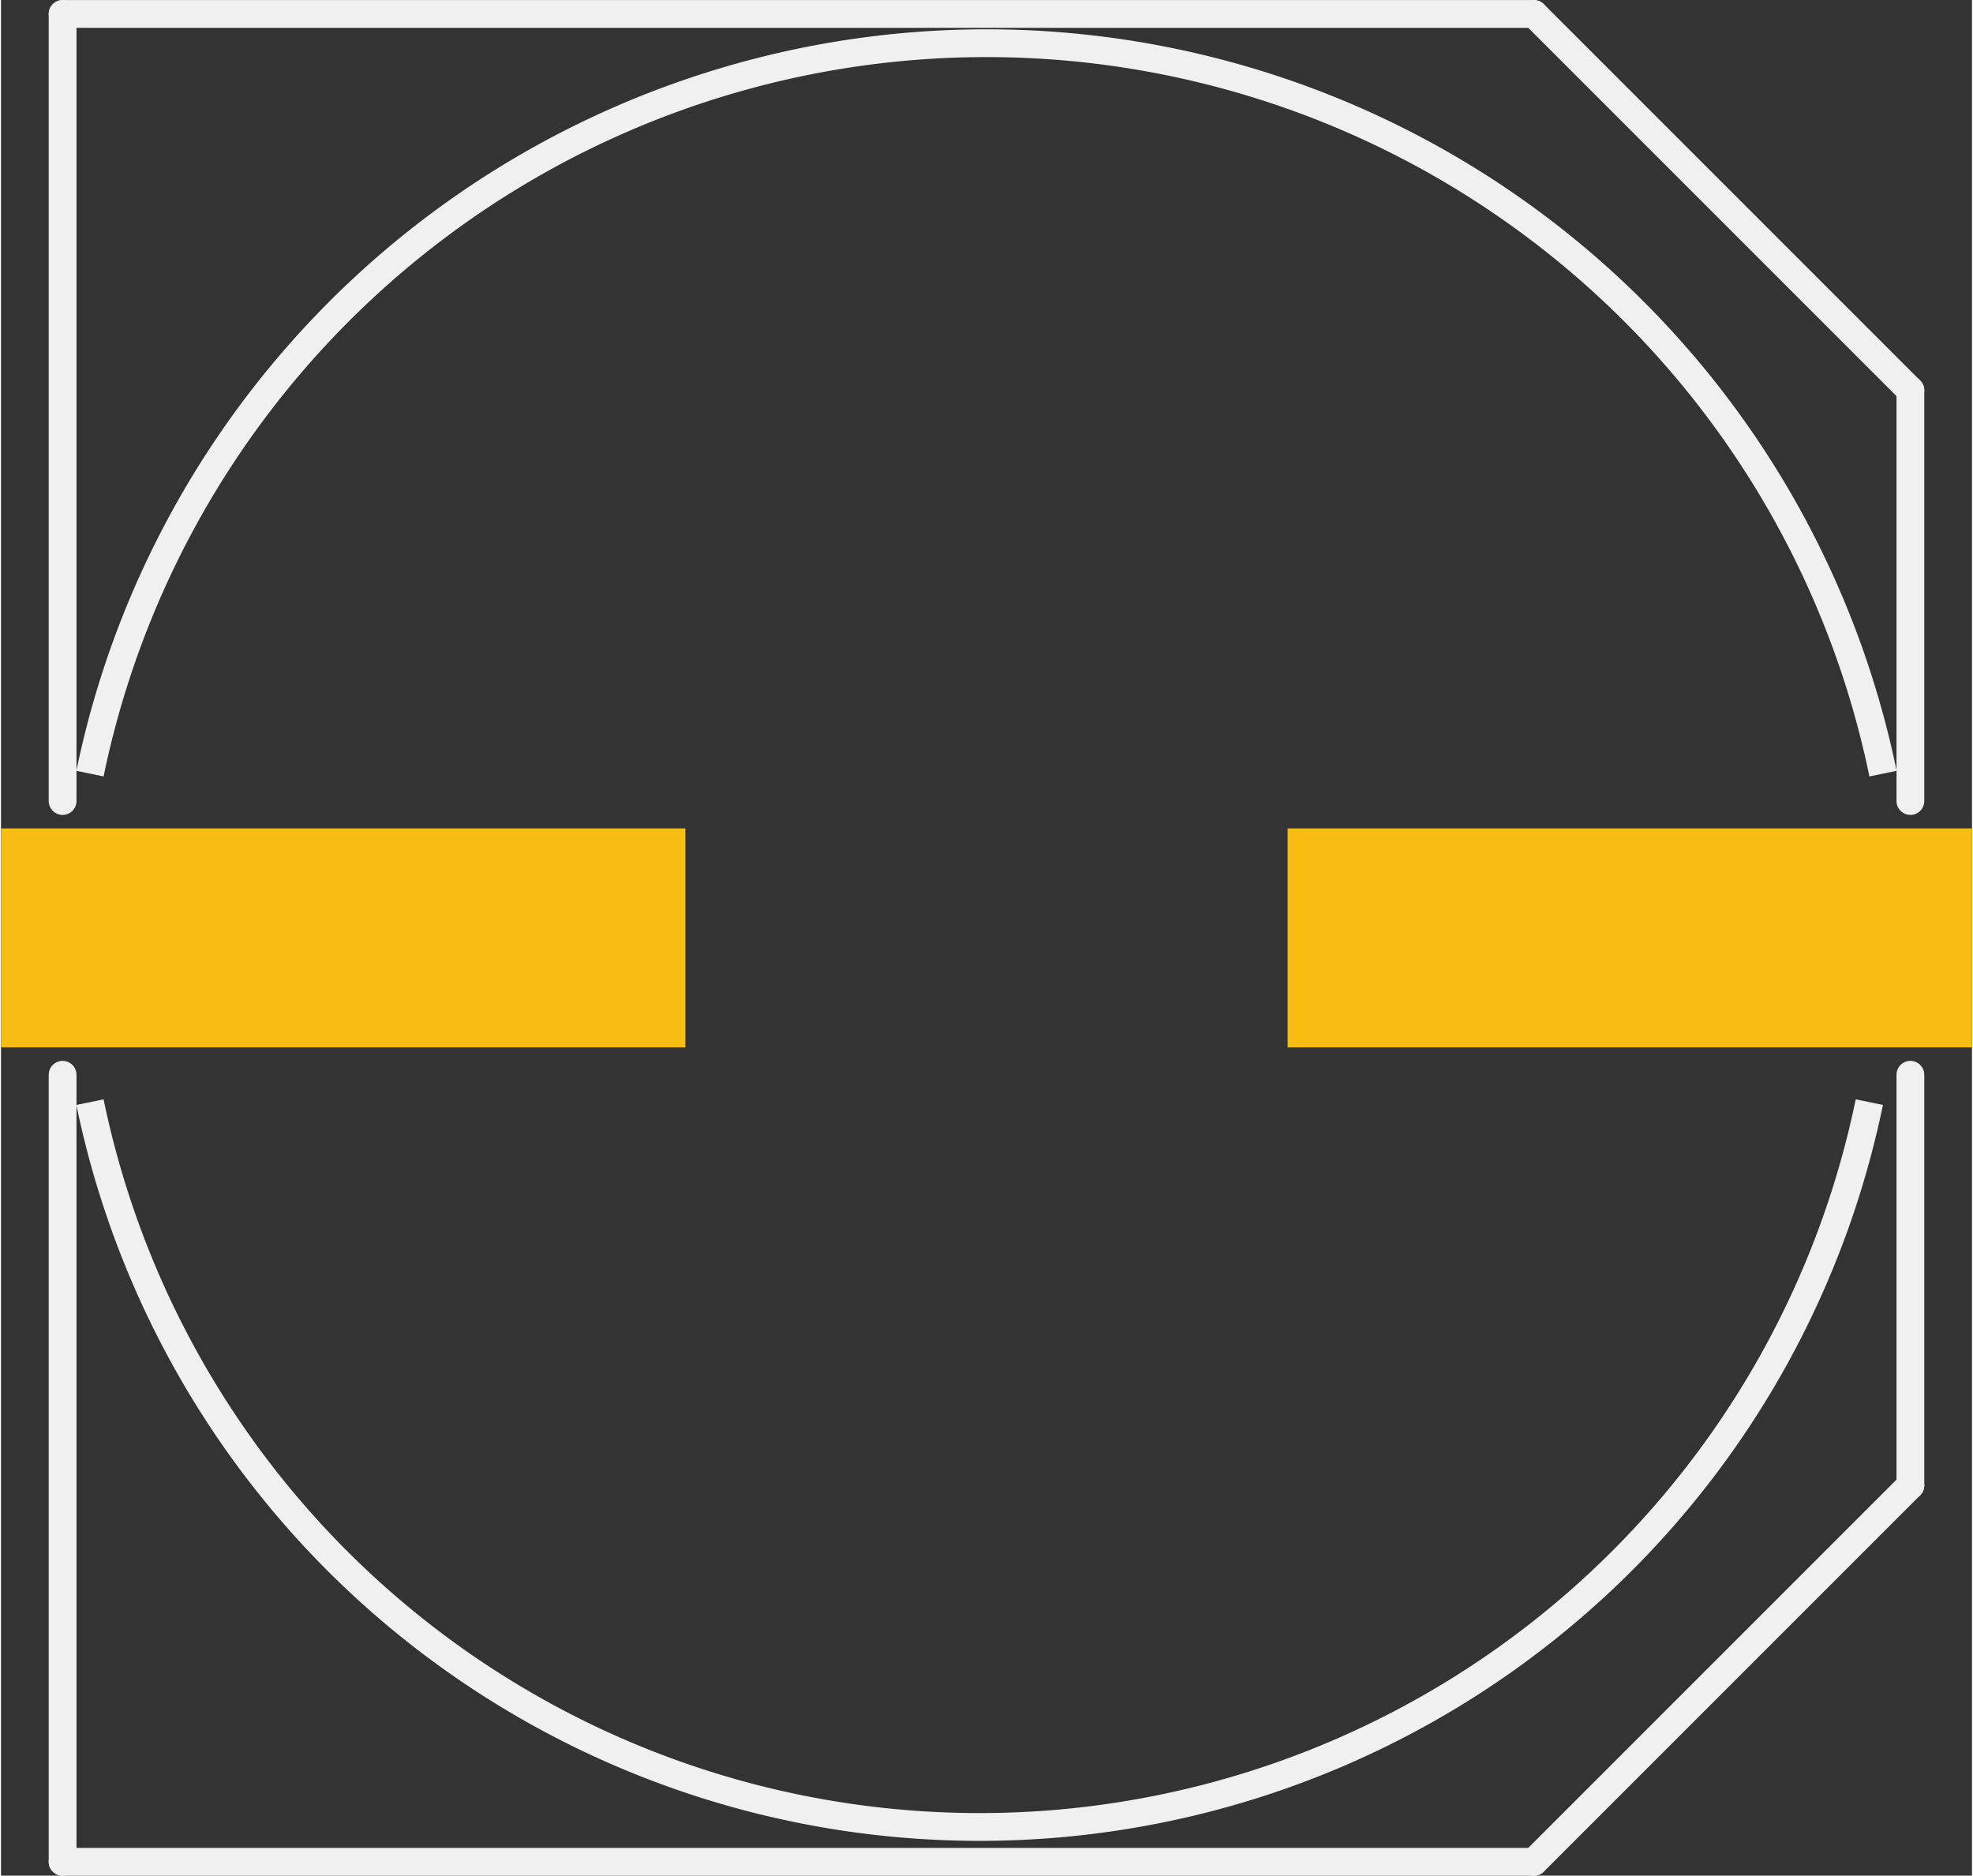 <?xml version='1.0' encoding='UTF-8' standalone='no'?>
<!-- Created with Fritzing (http://www.fritzing.org/) -->
<svg xmlns:svg='http://www.w3.org/2000/svg' xmlns='http://www.w3.org/2000/svg' version='1.2' baseProfile='tiny' x='0in' y='0in' width='0.567in' height='0.539in' viewBox='0 0 14.4 13.703' >
<rect x="0" y="0" width="14.4" height="13.703" fill="#333333" stroke="none"/>
<g id='copper1'>
<rect id='connector1pad' connectorname='-' x='0' y='6.052' width='5' height='1.6' stroke='none' stroke-width='0' fill='#F7BD13' stroke-linecap='round'/>
<rect id='connector0pad' connectorname='+' x='9.4' y='6.052' width='5' height='1.6' stroke='none' stroke-width='0' fill='#F7BD13' stroke-linecap='round'/>
<g id='copper0'>
</g>
</g>
<g id='silkscreen'>
<line class='other' x1='0.45' y1='5.852' x2='0.45' y2='0.102' stroke='#f0f0f0' stroke-width='0.203' stroke-linecap='round'/>
<line class='other' x1='0.45' y1='0.102' x2='11.2' y2='0.102' stroke='#f0f0f0' stroke-width='0.203' stroke-linecap='round'/>
<line class='other' x1='11.2' y1='0.102' x2='13.95' y2='2.852' stroke='#f0f0f0' stroke-width='0.203' stroke-linecap='round'/>
<line class='other' x1='13.95' y1='2.852' x2='13.95' y2='5.852' stroke='#f0f0f0' stroke-width='0.203' stroke-linecap='round'/>
<line class='other' x1='13.95' y1='7.852' x2='13.95' y2='10.852' stroke='#f0f0f0' stroke-width='0.203' stroke-linecap='round'/>
<line class='other' x1='13.95' y1='10.852' x2='11.2' y2='13.602' stroke='#f0f0f0' stroke-width='0.203' stroke-linecap='round'/>
<line class='other' x1='11.2' y1='13.602' x2='0.45' y2='13.602' stroke='#f0f0f0' stroke-width='0.203' stroke-linecap='round'/>
<line class='other' x1='0.45' y1='13.602' x2='0.45' y2='7.852' stroke='#f0f0f0' stroke-width='0.203' stroke-linecap='round'/>
<path class='other' fill='none' d='M0.65,8.052 A6.637,6.637 0 0 0 13.65,8.052' stroke-width='0.203' stroke='#f0f0f0' />
<path class='other' fill='none' d='M0.65,5.652 A6.688,6.688 0 0 1 13.75,5.652' stroke-width='0.203' stroke='#f0f0f0' />
</g>
</svg>